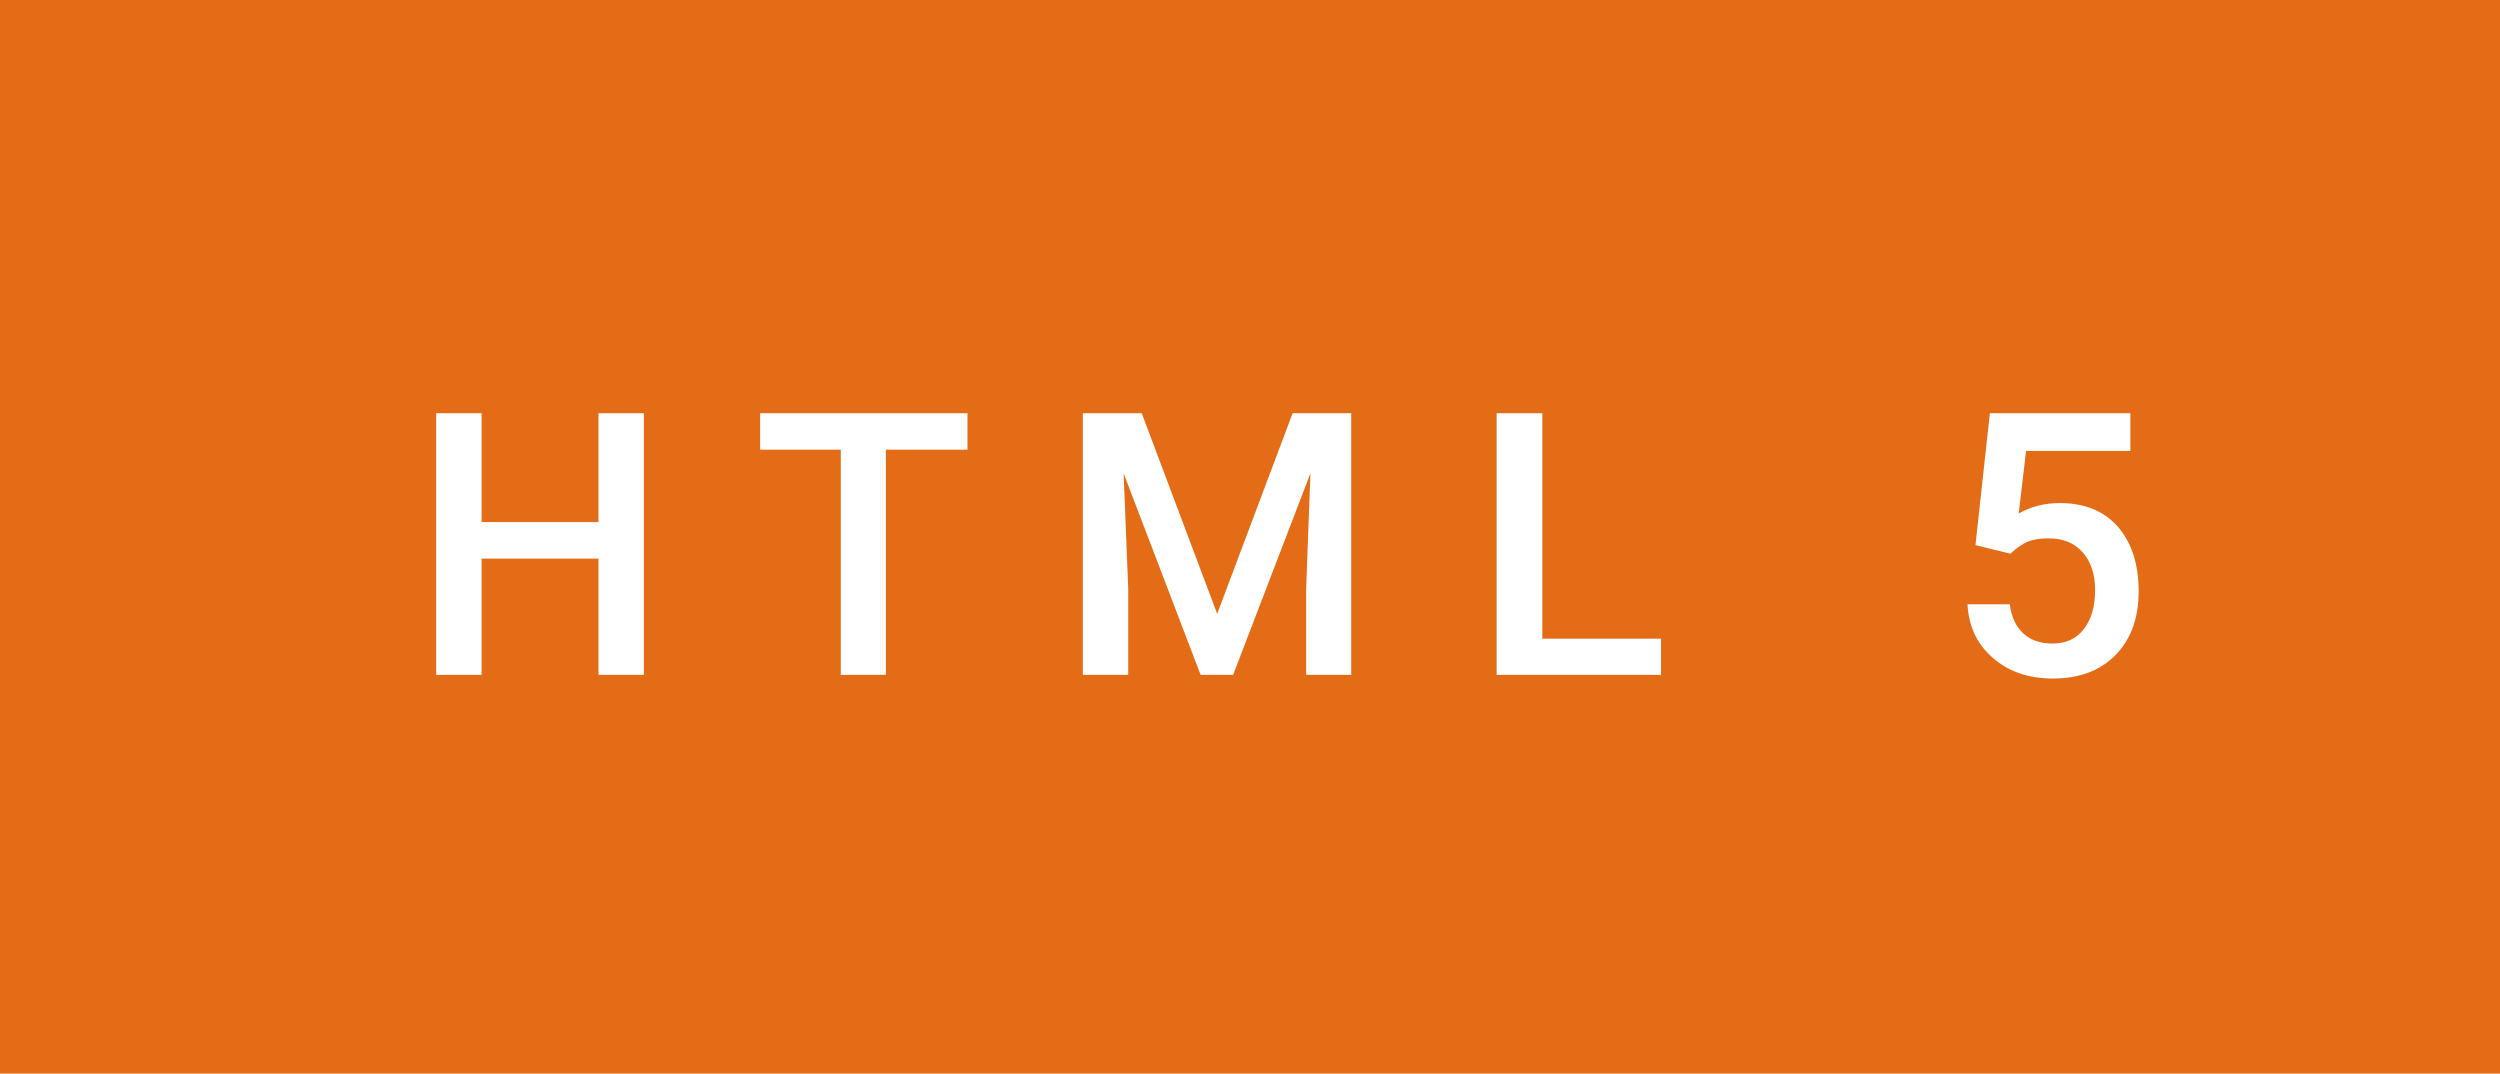 <svg xmlns="http://www.w3.org/2000/svg" width="81.5" height="35" viewBox="0 0 81.5 35"><rect class="svg__rect" x="0" y="0" width="81.5" height="35" fill="#E46C17"/><rect class="svg__rect" x="81.5" y="0" width="0" height="35" fill="#A7BFC1"/><path class="svg__text" d="M15.70 22L14.22 22L14.22 13.47L15.70 13.47L15.70 17.02L19.51 17.02L19.51 13.47L20.99 13.47L20.99 22L19.51 22L19.51 18.21L15.70 18.21L15.70 22ZM27.41 14.66L24.78 14.66L24.78 13.47L31.54 13.47L31.54 14.66L28.88 14.66L28.88 22L27.41 22L27.41 14.66ZM36.78 22L35.30 22L35.30 13.47L37.22 13.47L39.68 20.01L42.14 13.47L44.05 13.47L44.05 22L42.58 22L42.58 19.19L42.72 15.43L40.20 22L39.14 22L36.63 15.43L36.78 19.19L36.78 22ZM54.15 22L48.79 22L48.79 13.47L50.28 13.47L50.28 20.82L54.15 20.82L54.15 22ZM64.14 19.70L64.14 19.70L65.52 19.70Q65.60 20.32 65.96 20.65Q66.32 20.98 66.91 20.98L66.91 20.98Q67.57 20.98 67.93 20.51Q68.30 20.04 68.30 19.23L68.30 19.23Q68.30 18.46 67.89 18.00Q67.49 17.55 66.78 17.55L66.78 17.55Q66.39 17.55 66.13 17.65Q65.86 17.75 65.54 18.05L65.54 18.05L64.40 17.77L64.87 13.47L69.45 13.47L69.45 14.70L66.05 14.70L65.81 16.74Q66.41 16.40 67.15 16.40L67.15 16.40Q68.37 16.40 69.05 17.18Q69.72 17.96 69.72 19.28L69.72 19.28Q69.72 20.58 68.97 21.35Q68.22 22.12 66.92 22.12L66.92 22.12Q65.74 22.12 64.97 21.45Q64.20 20.79 64.14 19.70Z" fill="#FFFFFF"/><path class="svg__text" d="" fill="#005384" x="94.5"/></svg>